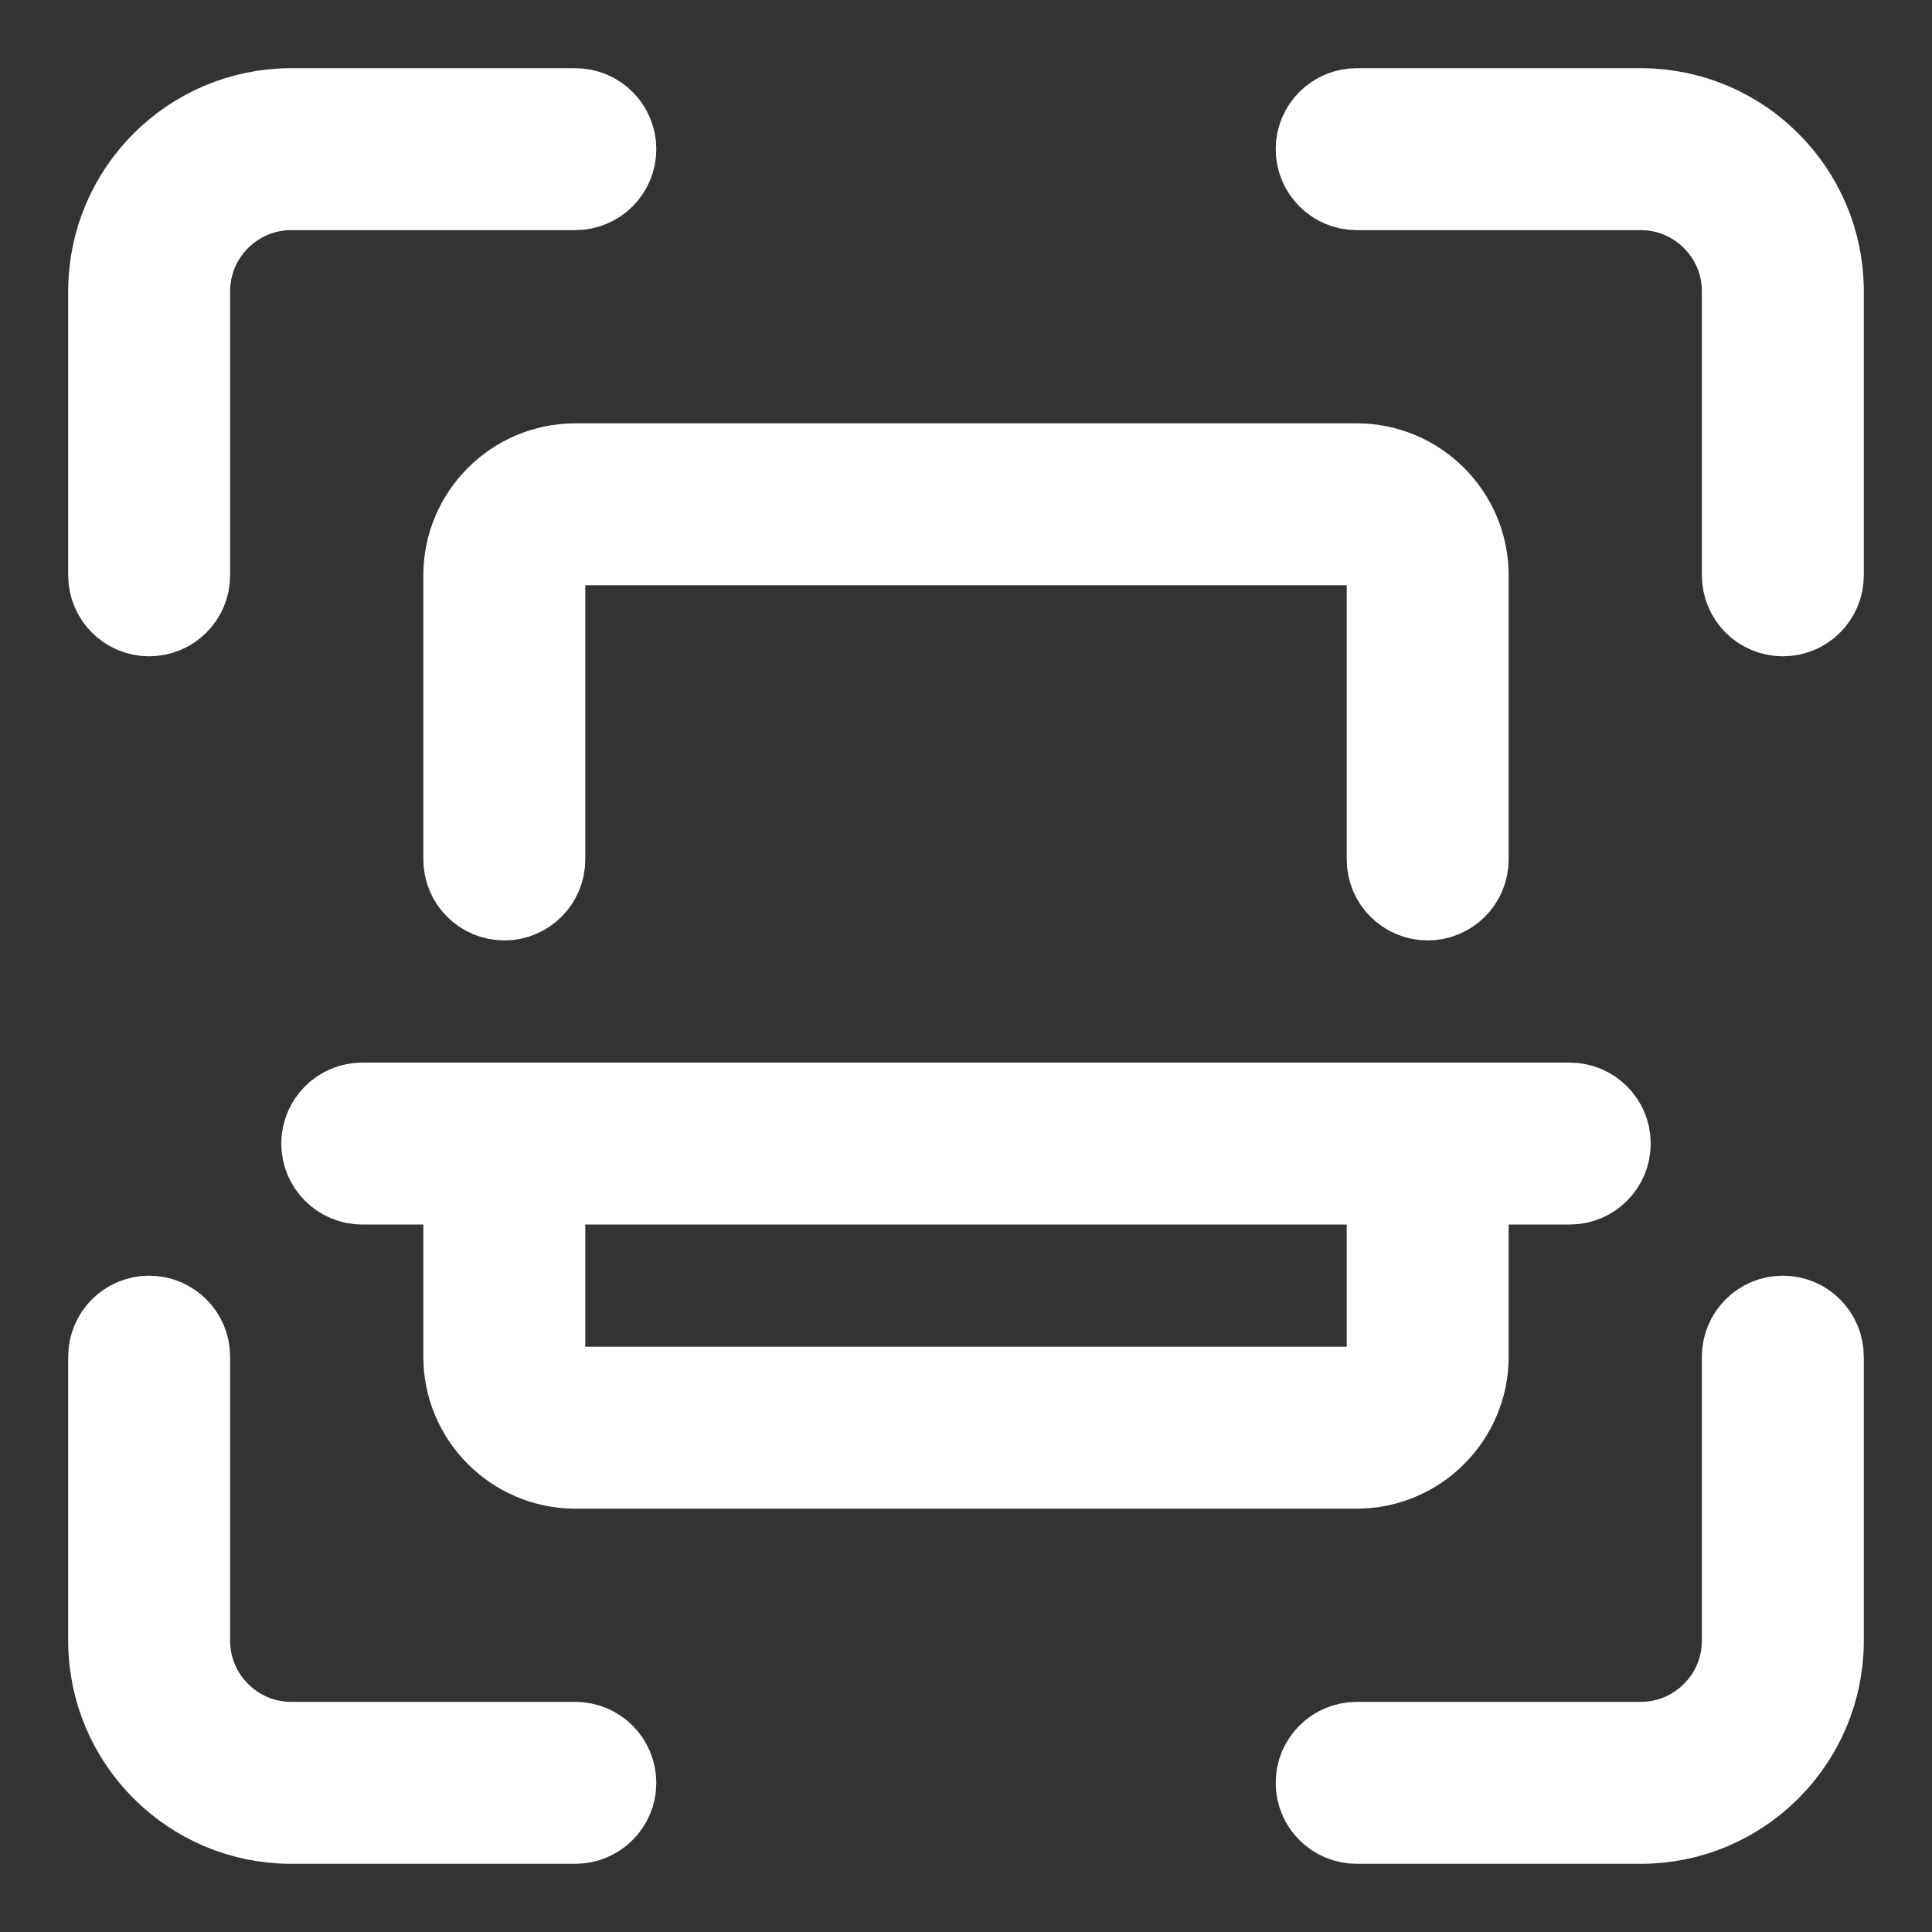 <svg width="17" height="17" viewBox="0 0 17 17" fill="none" xmlns="http://www.w3.org/2000/svg">
<rect x="0" y="0" width="17" height="17" fill="#333333" stroke="none"/>
<path d="M15.688 5.375C15.515 5.375 15.375 5.235 15.375 5.062V2.562C15.375 2.046 14.954 1.625 14.438 1.625H11.938C11.765 1.625 11.625 1.485 11.625 1.312C11.625 1.14 11.765 1 11.938 1H14.438C15.299 1 16 1.701 16 2.562V5.062C16 5.235 15.86 5.375 15.688 5.375Z" fill="white" stroke="white" stroke-width="0.8"/>
<path d="M14.438 16H11.938C11.765 16 11.625 15.86 11.625 15.688C11.625 15.515 11.765 15.375 11.938 15.375H14.438C14.954 15.375 15.375 14.954 15.375 14.438V11.938C15.375 11.765 15.515 11.625 15.688 11.625C15.86 11.625 16 11.765 16 11.938V14.438C16 15.299 15.299 16 14.438 16Z" fill="white" stroke="white" stroke-width="0.8"/>
<path d="M5.062 16H2.562C1.701 16 1 15.299 1 14.438V11.938C1 11.765 1.14 11.625 1.312 11.625C1.485 11.625 1.625 11.765 1.625 11.938V14.438C1.625 14.954 2.046 15.375 2.562 15.375H5.062C5.235 15.375 5.375 15.515 5.375 15.688C5.375 15.86 5.235 16 5.062 16Z" fill="white" stroke="white" stroke-width="0.8"/>
<path d="M1.312 5.375C1.14 5.375 1 5.235 1 5.062V2.562C1 1.701 1.701 1 2.562 1H5.062C5.235 1 5.375 1.14 5.375 1.312C5.375 1.485 5.235 1.625 5.062 1.625H2.562C2.046 1.625 1.625 2.046 1.625 2.562V5.062C1.625 5.235 1.485 5.375 1.312 5.375Z" fill="white" stroke="white" stroke-width="0.8"/>
<path d="M11.938 12.875H5.062C4.546 12.875 4.125 12.454 4.125 11.938V10.062C4.125 9.89 4.265 9.75 4.438 9.75C4.61 9.75 4.75 9.89 4.75 10.062V11.938C4.75 12.109 4.89 12.25 5.062 12.25H11.938C12.11 12.25 12.25 12.109 12.25 11.938V10.062C12.25 9.89 12.39 9.75 12.562 9.75C12.735 9.75 12.875 9.89 12.875 10.062V11.938C12.875 12.454 12.454 12.875 11.938 12.875Z" fill="white" stroke="white" stroke-width="0.8"/>
<path d="M12.562 7.875C12.39 7.875 12.25 7.735 12.25 7.562V5.062C12.25 4.891 12.11 4.75 11.938 4.75H5.062C4.89 4.75 4.75 4.891 4.75 5.062V7.562C4.75 7.735 4.61 7.875 4.438 7.875C4.265 7.875 4.125 7.735 4.125 7.562V5.062C4.125 4.546 4.546 4.125 5.062 4.125H11.938C12.454 4.125 12.875 4.546 12.875 5.062V7.562C12.875 7.735 12.735 7.875 12.562 7.875Z" fill="white" stroke="white" stroke-width="0.8"/>
<path d="M13.812 10.375H3.188C3.015 10.375 2.875 10.235 2.875 10.062C2.875 9.89 3.015 9.75 3.188 9.75H13.812C13.985 9.75 14.125 9.89 14.125 10.062C14.125 10.235 13.985 10.375 13.812 10.375Z" fill="white" stroke="white" stroke-width="0.8"/>
</svg>
